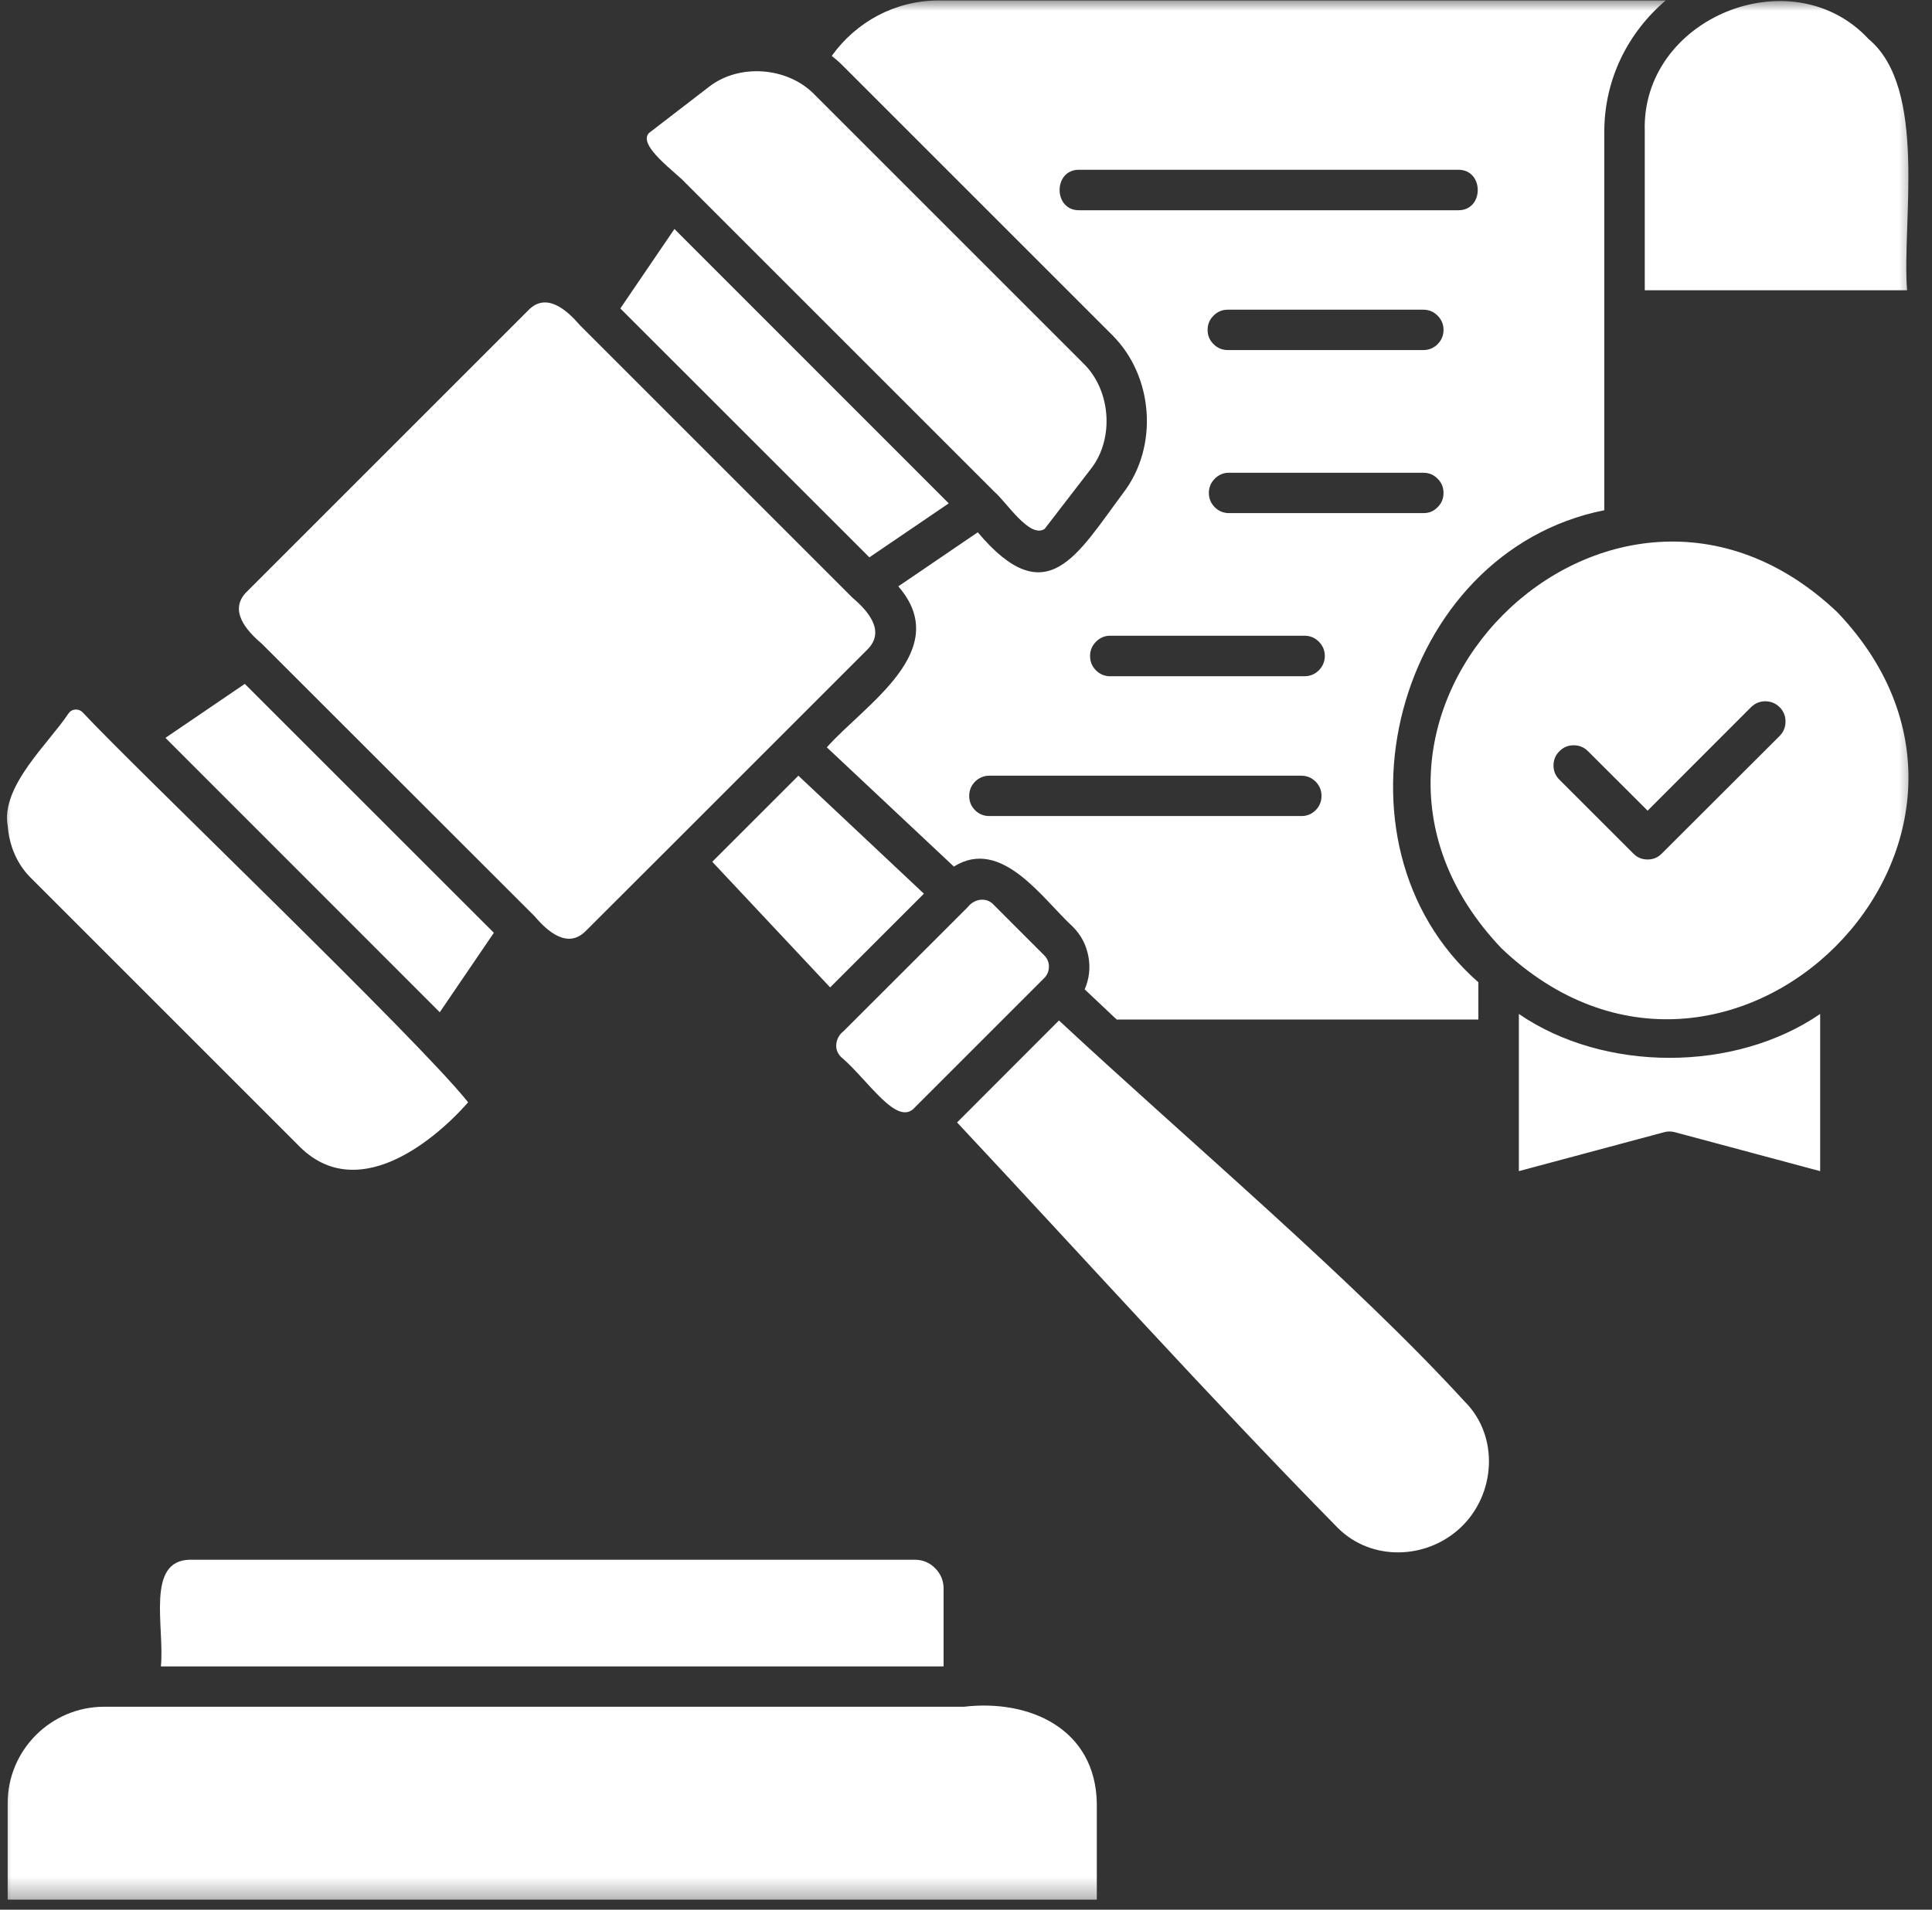 <svg width="88" height="87" viewBox="0 0 88 87" fill="none" xmlns="http://www.w3.org/2000/svg">
<rect x="0" y="0" width="88" height="87" fill="#333333" stroke="none"/>
<mask id="mask0_1_8" style="mask-type:luminance" maskUnits="userSpaceOnUse" x="0" y="0" width="88" height="87">
<path d="M0 0H87.412V86.667H0V0Z" fill="white"/>
</mask>
<g mask="url(#mask0_1_8)">
<path d="M47.542 44.578L41.677 50.443C40.87 51.385 39.557 49.214 38.302 48.146C37.953 47.802 38.057 47.255 38.427 46.974L44.078 41.328C44.349 40.974 44.859 40.859 45.203 41.161L47.562 43.521C47.708 43.667 47.781 43.844 47.776 44.052C47.771 44.26 47.693 44.438 47.542 44.578ZM42.979 75.917V72.37C42.979 72.01 42.849 71.698 42.594 71.443C42.339 71.188 42.031 71.057 41.667 71.057H8.641C6.63 71.099 7.505 74.13 7.328 75.917H42.979ZM36.365 35.339L32.443 39.26L37.812 44.984L42.083 40.714L36.365 35.339ZM38.365 2.969C38.214 2.818 38.052 2.677 37.885 2.547C39.005 0.984 40.781 0.026 42.75 0.021H75.87C74.146 1.49 73.078 3.609 73.073 6V23.245C63.552 25.141 60.083 38.396 67.338 44.75V46.448H50.865L49.406 45.073C49.615 44.589 49.672 44.083 49.573 43.562C49.474 43.042 49.24 42.594 48.865 42.219C47.505 40.974 45.62 38.115 43.448 39.479L37.661 34.047C39.365 32.115 43.458 29.641 40.917 26.713L44.536 24.25C47.682 27.984 49.062 25.266 51.172 22.443C52.776 20.338 52.542 17.151 50.677 15.281L38.365 2.969ZM60.193 36.26C60.193 36.005 60.104 35.792 59.927 35.609C59.745 35.432 59.531 35.339 59.276 35.339H45.062C44.807 35.339 44.594 35.432 44.411 35.609C44.234 35.792 44.146 36.005 44.146 36.26C44.146 36.516 44.234 36.729 44.411 36.911C44.594 37.089 44.807 37.177 45.062 37.177H59.276C59.531 37.177 59.745 37.089 59.927 36.911C60.104 36.729 60.193 36.516 60.193 36.26ZM60.344 29.885C60.344 29.63 60.25 29.412 60.073 29.234C59.891 29.052 59.677 28.963 59.422 28.963H50.635C50.37 28.948 50.141 29.026 49.943 29.213C49.75 29.396 49.651 29.62 49.651 29.885C49.651 30.151 49.75 30.38 49.943 30.562C50.141 30.745 50.37 30.823 50.635 30.807H59.422C59.677 30.807 59.896 30.713 60.073 30.537C60.25 30.354 60.344 30.135 60.344 29.885ZM65.75 22.458C65.75 22.203 65.661 21.984 65.479 21.807C65.302 21.625 65.083 21.537 64.828 21.537H55.927C55.682 21.552 55.479 21.651 55.312 21.828C55.146 22.005 55.062 22.213 55.062 22.458C55.062 22.698 55.146 22.912 55.312 23.088C55.479 23.266 55.682 23.359 55.927 23.375H64.828C65.083 23.38 65.302 23.292 65.479 23.109C65.661 22.932 65.75 22.713 65.75 22.458ZM65.75 15.031C65.75 14.776 65.661 14.557 65.479 14.38C65.302 14.198 65.083 14.109 64.828 14.109H55.927C55.672 14.109 55.453 14.198 55.276 14.38C55.094 14.557 55.005 14.776 55.005 15.031C55.005 15.281 55.094 15.5 55.276 15.677C55.453 15.859 55.672 15.948 55.927 15.948H64.828C65.083 15.948 65.302 15.859 65.479 15.682C65.661 15.5 65.75 15.281 65.75 15.031ZM49.156 9.578H66.417C67.609 9.594 67.604 7.719 66.417 7.734H49.156C47.964 7.719 47.969 9.594 49.156 9.578ZM74.917 13.224H86.865C86.62 10.141 87.818 4.026 85.109 1.776C81.625 -1.974 74.74 0.807 74.917 6V13.224ZM48.234 46.49L43.594 51.135C49.333 57.266 55.083 63.656 60.943 69.615C62.469 71.13 64.969 71.057 66.521 69.599C68.13 68.094 68.302 65.432 66.713 63.849C61.609 58.281 54.219 52.057 48.234 46.49ZM69.182 46.193V53.354L75.807 51.578C75.963 51.536 76.12 51.536 76.281 51.578L82.906 53.354V46.193C79.021 48.859 73.068 48.859 69.182 46.193ZM83.698 27.901C93.531 38.234 78.729 53.042 68.391 43.203C58.557 32.875 73.359 18.068 83.698 27.901ZM81.062 32.219C80.88 32.042 80.661 31.948 80.406 31.948C80.156 31.948 79.938 32.042 79.755 32.219L75.047 36.932L72.333 34.224C72.151 34.042 71.932 33.953 71.682 33.953C71.427 33.953 71.208 34.042 71.031 34.224C70.849 34.401 70.76 34.62 70.76 34.875C70.76 35.125 70.849 35.344 71.031 35.521L74.396 38.885C74.573 39.068 74.792 39.156 75.047 39.156C75.297 39.156 75.516 39.068 75.693 38.885L81.062 33.526C81.24 33.344 81.328 33.125 81.328 32.87C81.328 32.62 81.24 32.401 81.062 32.219ZM43.901 77.755H4.74C2.323 77.755 0.349 79.729 0.349 82.146V86.542H49.958V82.146C49.896 78.771 46.917 77.401 43.901 77.755ZM22.495 42.495L11.151 31.156L7.536 33.615L20.031 46.115L22.495 42.495ZM1.375 39.964L13.682 52.271C16.198 54.729 19.542 52.234 21.323 50.219C19.078 47.38 6.271 35.135 3.734 32.422C3.635 32.344 3.526 32.312 3.401 32.328C3.281 32.344 3.182 32.406 3.115 32.51C2.229 33.854 0.016 35.828 0.354 37.641C0.417 38.505 0.766 39.349 1.375 39.964ZM11.917 29.318L24.354 41.745C24.922 42.417 25.849 43.25 26.677 42.417L30.51 38.589L39.521 29.578C40.349 28.74 39.516 27.812 38.828 27.229L26.417 14.818C25.844 14.151 24.896 13.281 24.068 14.13L11.229 26.969C10.401 27.807 11.229 28.734 11.917 29.318ZM43.214 22.932L30.719 10.432L28.255 14.052L39.599 25.391L43.214 22.932ZM31.234 8.344L45.302 22.412C45.854 22.885 46.901 24.552 47.583 24.094L49.714 21.328C50.755 19.963 50.594 17.797 49.375 16.583L37.068 4.276C35.849 3.052 33.682 2.891 32.318 3.937L29.557 6.062C29.026 6.63 30.818 7.875 31.234 8.344Z" fill="white"/>
</g>
</svg>
